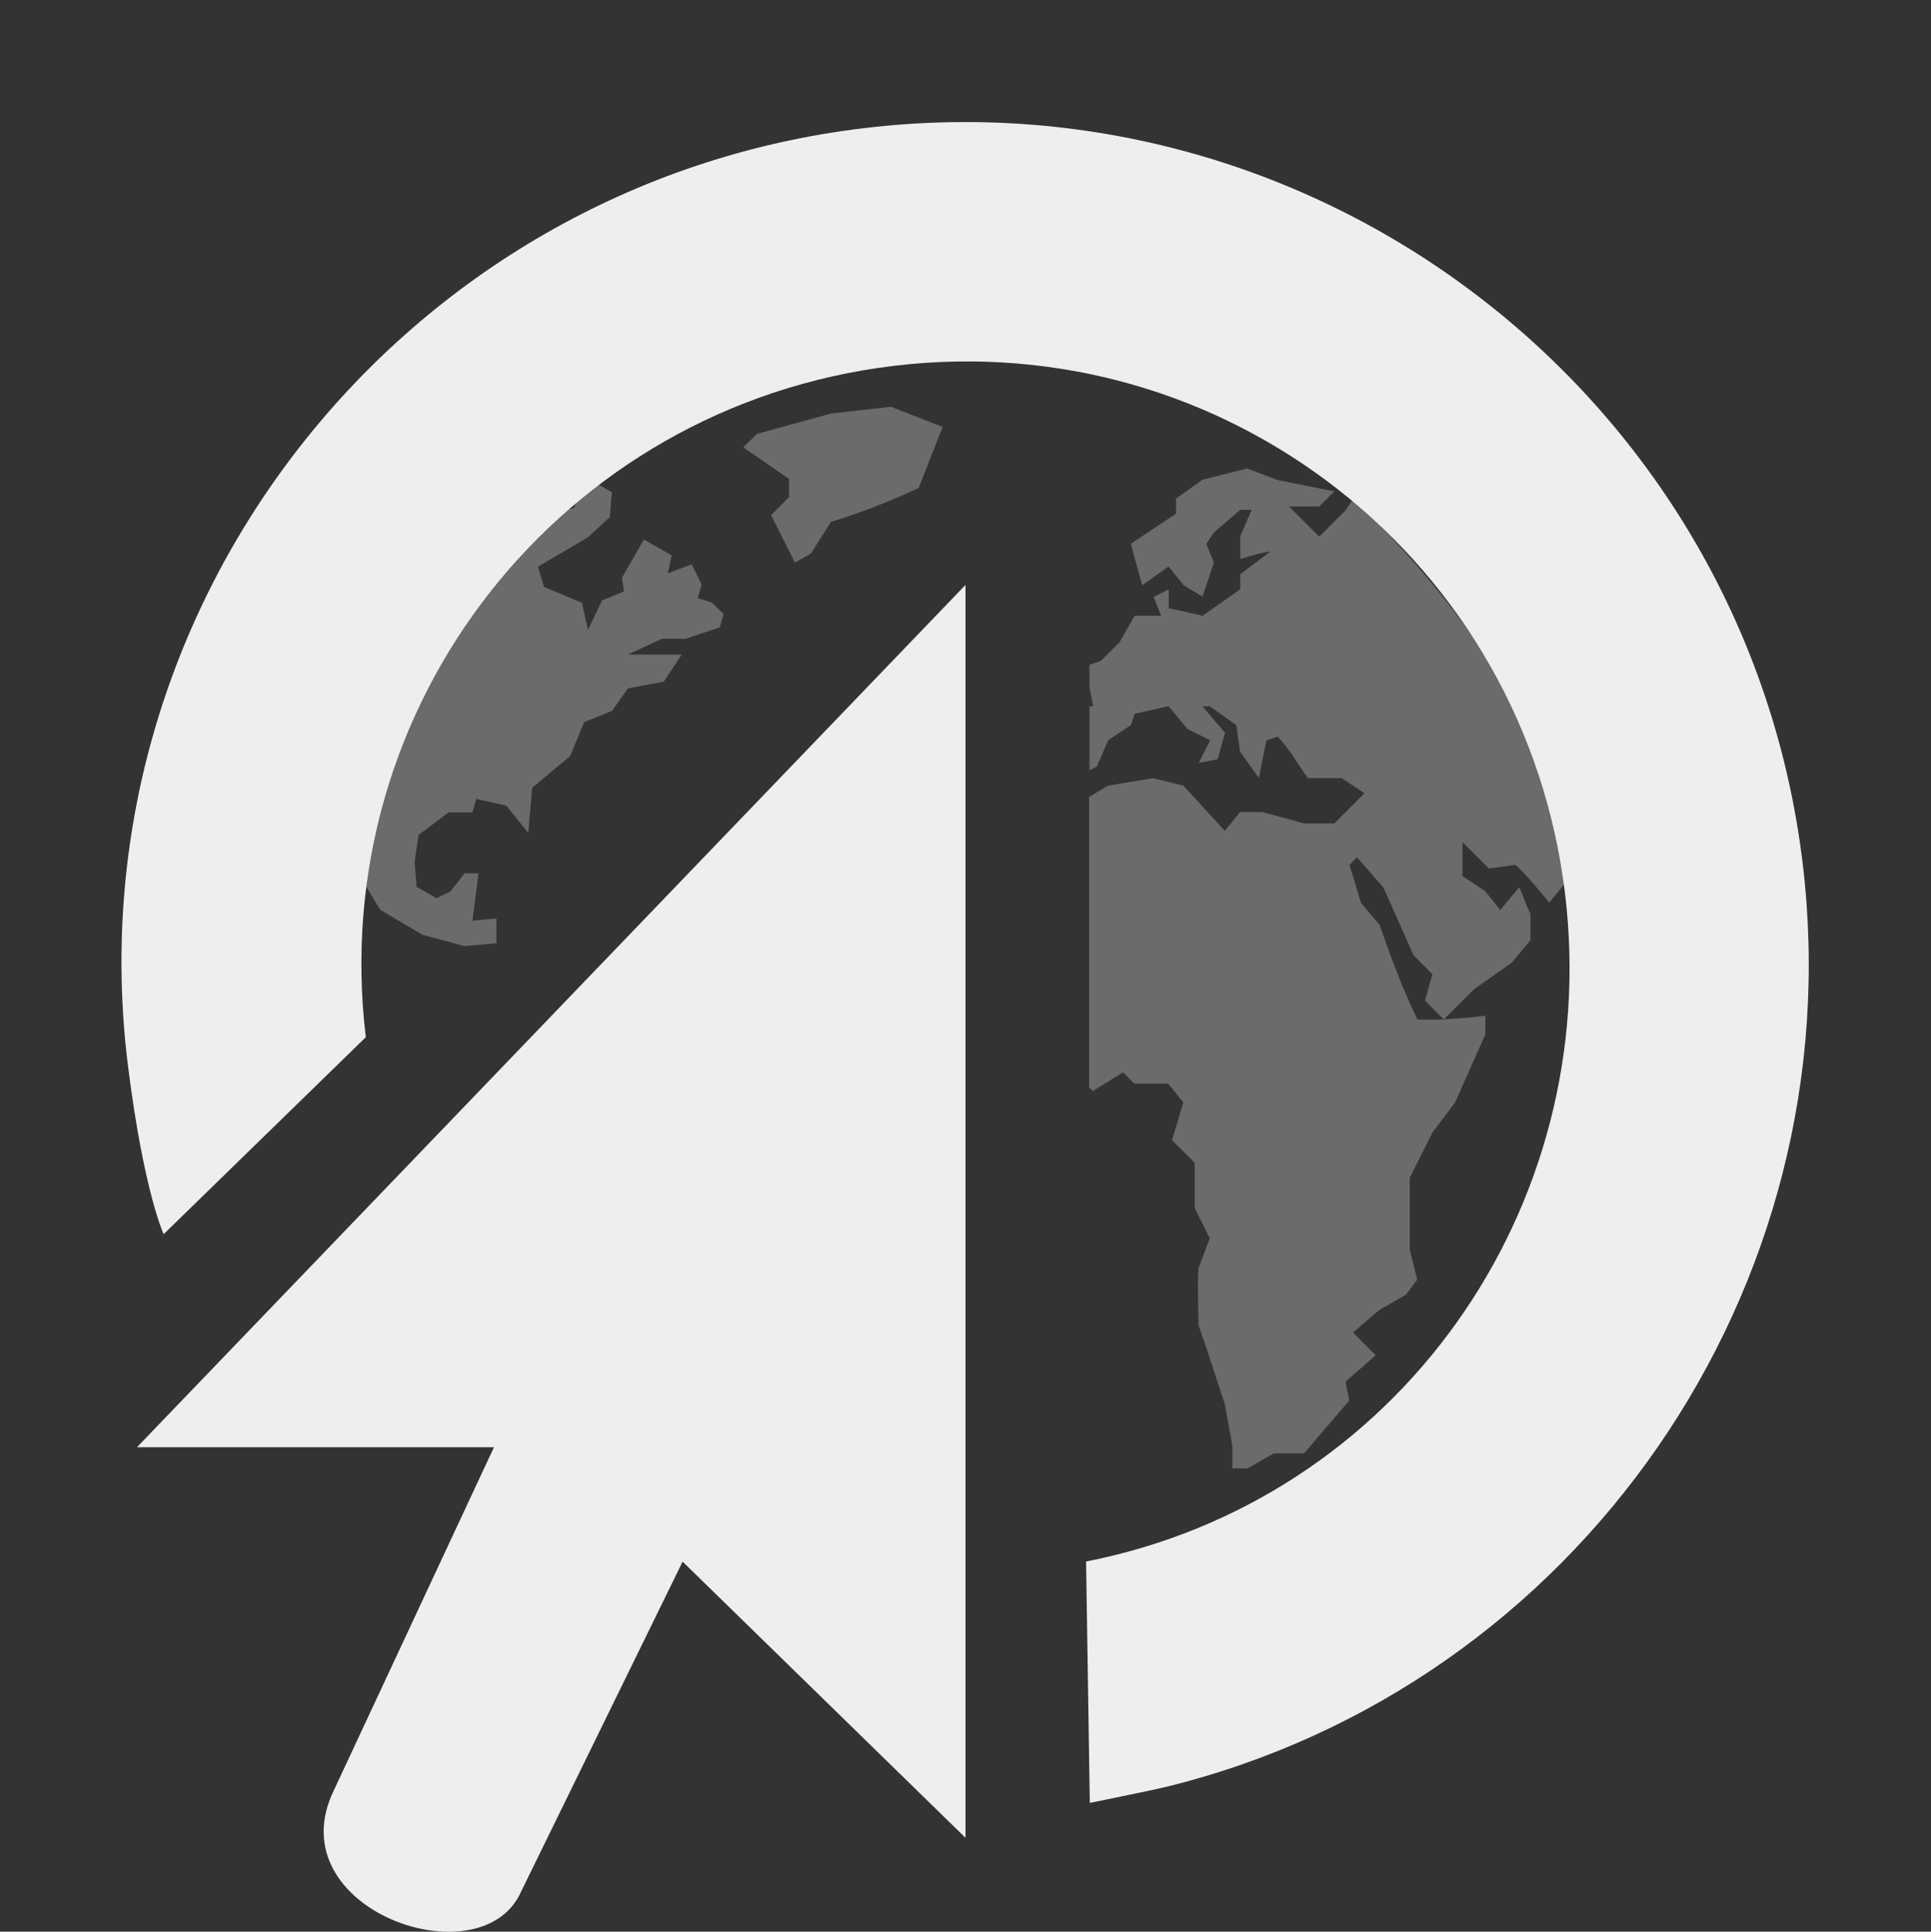 <?xml version='1.0' encoding='UTF-8'?>
<!-- Created with Inkscape (http://www.inkscape.org/) -->

<svg xmlns:dc='http://purl.org/dc/elements/1.1/' xmlns:inkscape='http://www.inkscape.org/namespaces/inkscape' xmlns:sodipodi='http://sodipodi.sourceforge.net/DTD/sodipodi-0.dtd' id='svg7384' sodipodi:docname='web-browser-symbolic.svg' version='1.1' inkscape:version='0.48.1 r9760' xmlns:rdf='http://www.w3.org/1999/02/22-rdf-syntax-ns#' xmlns:cc='http://creativecommons.org/ns#' xmlns:svg='http://www.w3.org/2000/svg' width='16' xmlns='http://www.w3.org/2000/svg' height='16.004'>
  <rect width="100%" height="100%" fill="#333333" stroke="none"/>
  <sodipodi:namedview inkscape:object-paths='false' inkscape:current-layer='layer11' inkscape:bbox-paths='false' inkscape:pageshadow='2' inkscape:snap-bbox='true' inkscape:pageopacity='1' inkscape:guide-bbox='true' pagecolor='#555753' bordercolor='#666666' showguides='true' inkscape:snap-bbox-midpoints='false' inkscape:window-maximized='0' inkscape:snap-grids='true' inkscape:window-width='1595' id='namedview88' inkscape:window-x='2191' inkscape:window-y='111' gridtolerance='10' borderopacity='1' showgrid='false' inkscape:cx='21.026784' inkscape:cy='2.9913602' inkscape:snap-nodes='false' inkscape:window-height='1162' inkscape:snap-global='true' inkscape:object-nodes='false' objecttolerance='10' inkscape:snap-others='false' inkscape:zoom='1' guidetolerance='10' inkscape:snap-to-guides='true' showborder='false'>
    <inkscape:grid enabled='true' type='xygrid' id='grid4866' visible='true' snapvisiblegridlinesonly='true' empspacing='2' spacingx='1px' spacingy='1px'/>
  </sodipodi:namedview>
  <title id='title9167'>Gnome Symbolic Icon Theme</title>
  <defs id='defs7386'/>
  <g style='display:inline' inkscape:groupmode='layer' id='layer9' inkscape:label='status' transform='translate(-183,-529)'/>
  <g inkscape:groupmode='layer' id='layer10' inkscape:label='devices' transform='translate(-183,-529)'/>
  <g inkscape:groupmode='layer' id='layer11' inkscape:label='apps' transform='translate(-183,-529)'>
    
    <path style='color:#000000;fill:#eeeeee;fill-opacity:1;fill-rule:nonzero;stroke:none;stroke-width:1;marker:none;visibility:visible;display:block;overflow:visible;enable-background:accumulate' sodipodi:nodetypes='cccccccc' id='path6242' inkscape:connector-curvature='0' d='m 191,533.846 0,10.38 -2.344,-2.288 -1.339,2.735 c -0.328,0.74 -2.034,0.145 -1.549,-0.844 l 1.325,-2.839 -2.958,0 6.865,-7.144 z'/>
    <path style='font-size:medium;font-style:normal;font-variant:normal;font-weight:normal;font-stretch:normal;text-indent:0;text-align:start;text-decoration:none;line-height:normal;letter-spacing:normal;word-spacing:normal;text-transform:none;direction:ltr;block-progression:tb;writing-mode:lr-tb;text-anchor:start;baseline-shift:baseline;color:#000000;fill:#eeeeee;fill-opacity:1;stroke:none;stroke-width:2;marker:none;visibility:visible;display:inline;overflow:visible;enable-background:accumulate;font-family:Sans;-inkscape-font-specification:Sans' sodipodi:nodetypes='csccssccsssc' id='path23405' inkscape:connector-curvature='0' d='m 190.156,530.062 c -3.827,0.46 -6.579,3.958 -6.094,7.781 0.131,1.035 0.294,1.382 0.294,1.382 l 1.675,-1.632 c -0.331,-2.753 1.622,-5.231 4.375,-5.562 2.753,-0.331 5.231,1.622 5.562,4.375 0.314,2.608 -1.391,5.025 -3.969,5.531 l 0.031,2 c 0,0 0.521,-0.106 0.624,-0.131 3.416,-0.834 5.706,-4.127 5.283,-7.65 -0.46,-3.827 -3.955,-6.554 -7.781,-6.094 z'/>
    <path style='opacity:0.3;color:#000000;fill:#eeeeee;fill-opacity:1;fill-rule:nonzero;stroke:none;stroke-width:1;marker:none;visibility:visible;display:inline;overflow:visible;enable-background:accumulate' id='path11289' inkscape:connector-curvature='0' d='m 187.113,536.815 0,-0.206 -0.198,0.019 c 0.017,-0.131 0.033,-0.262 0.05,-0.393 l -0.116,0 -0.116,0.15 -0.116,0.056 -0.165,-0.093 -0.017,-0.206 0.033,-0.224 0.248,-0.187 0.198,0 0.033,-0.112 0.248,0.056 0.182,0.225 0.033,-0.374 0.314,-0.262 0.116,-0.281 0.231,-0.093 0.132,-0.187 0.297,-0.056 0.149,-0.224 c -0.149,0 -0.297,0 -0.446,0 l 0.281,-0.131 0.198,0 0.281,-0.094 0.033,-0.112 -0.099,-0.094 -0.116,-0.037 0.033,-0.112 -0.083,-0.168 -0.198,0.075 0.033,-0.149 -0.231,-0.131 -0.182,0.318 0.017,0.112 -0.182,0.075 -0.116,0.243 -0.05,-0.224 -0.314,-0.131 -0.05,-0.168 0.413,-0.243 0.182,-0.168 0.017,-0.206 -0.099,-0.056 -0.132,-0.019 -0.083,0.206 c 0,0 -0.138,0.027 -0.174,0.036 -0.454,0.418 -1.371,1.32 -1.584,3.024 0.008,0.04 0.154,0.269 0.154,0.269 l 0.347,0.206 0.347,0.094 m 3.966,-4.3 -0.43,-0.168 -0.496,0.056 -0.612,0.168 -0.116,0.112 0.38,0.262 0,0.15 -0.149,0.15 0.198,0.393 0.132,-0.075 0.166,-0.262 c 0.255,-0.079 0.484,-0.168 0.727,-0.281 l 0.198,-0.505 m 2.529,0.342 -0.375,0.094 -0.219,0.156 0,0.125 -0.375,0.25 0.094,0.344 0.219,-0.156 0.125,0.156 0.156,0.094 0.094,-0.281 -0.062,-0.156 0.062,-0.094 0.219,-0.188 0.094,0 -0.094,0.219 0,0.188 c 0.089,-0.024 0.159,-0.051 0.25,-0.062 l -0.25,0.188 0,0.125 -0.312,0.219 -0.281,-0.062 0,-0.156 -0.125,0.062 0.062,0.156 -0.219,0 -0.125,0.219 -0.156,0.156 -0.094,0.031 0,0.188 0.031,0.156 -0.031,0 0,0.531 0.062,-0.031 0.094,-0.219 0.188,-0.125 0.031,-0.094 0.281,-0.062 0.156,0.188 0.188,0.094 -0.094,0.188 0.156,-0.031 0.062,-0.219 -0.188,-0.219 0.062,0 0.219,0.156 0.031,0.219 0.156,0.219 0.062,-0.312 0.094,-0.031 c 0.096,0.1 0.169,0.232 0.25,0.344 l 0.281,0 0.188,0.125 -0.094,0.094 -0.156,0.156 -0.25,0 -0.344,-0.094 -0.188,0 -0.125,0.156 -0.344,-0.375 -0.25,-0.062 -0.375,0.062 -0.156,0.094 0,2.406 0.031,0.031 0.25,-0.156 0.094,0.094 0.281,0 0.125,0.156 -0.094,0.312 0.188,0.188 0,0.375 0.125,0.25 -0.094,0.25 c -0.009,0.162 0,0.307 0,0.469 0.08,0.219 0.144,0.436 0.219,0.656 l 0.062,0.344 0,0.188 0.125,0 0.219,-0.125 0.25,0 0.375,-0.438 -0.031,-0.156 0.25,-0.219 -0.188,-0.188 0.219,-0.188 0.219,-0.125 0.094,-0.125 -0.062,-0.25 0,-0.594 0.188,-0.375 0.188,-0.25 0.25,-0.562 0,-0.156 c -0.117,0.015 -0.23,0.023 -0.344,0.031 -0.072,0.005 -0.144,0 -0.219,0 -0.124,-0.26 -0.218,-0.51 -0.312,-0.781 l -0.156,-0.188 -0.094,-0.312 0.062,-0.062 0.219,0.25 0.25,0.562 0.156,0.156 -0.062,0.219 0.156,0.156 0.25,-0.25 0.312,-0.219 0.156,-0.188 0,-0.219 c -0.039,-0.073 -0.055,-0.145 -0.094,-0.219 l -0.156,0.188 -0.125,-0.156 -0.188,-0.125 0,-0.281 0.219,0.219 0.219,-0.031 c 0.102,0.092 0.192,0.208 0.281,0.312 l 0.156,-0.188 c 0,-0.175 -0.2,-1.02 -0.625,-1.75 -0.425,-0.729 -1.156,-1.406 -1.156,-1.406 l -0.062,0.094 -0.219,0.219 -0.25,-0.25 0.25,0 0.125,-0.125 -0.469,-0.094 -0.25,-0.094 z'/>
  </g>
  <g inkscape:groupmode='layer' id='layer13' inkscape:label='places' transform='translate(-183,-529)'/>
  <g inkscape:groupmode='layer' id='layer14' inkscape:label='mimetypes' transform='translate(-183,-529)'/>
  <g style='display:inline' inkscape:groupmode='layer' id='layer15' inkscape:label='emblems' transform='translate(-183,-529)'/>
  <g style='display:inline' inkscape:groupmode='layer' id='g71291' inkscape:label='emotes' transform='translate(-183,-529)'/>
  <g style='display:inline' inkscape:groupmode='layer' id='g4953' inkscape:label='categories' transform='translate(-183,-529)'/>
  <g style='display:inline' inkscape:groupmode='layer' id='layer12' inkscape:label='actions' transform='translate(-183,-529)'/>
</svg>

